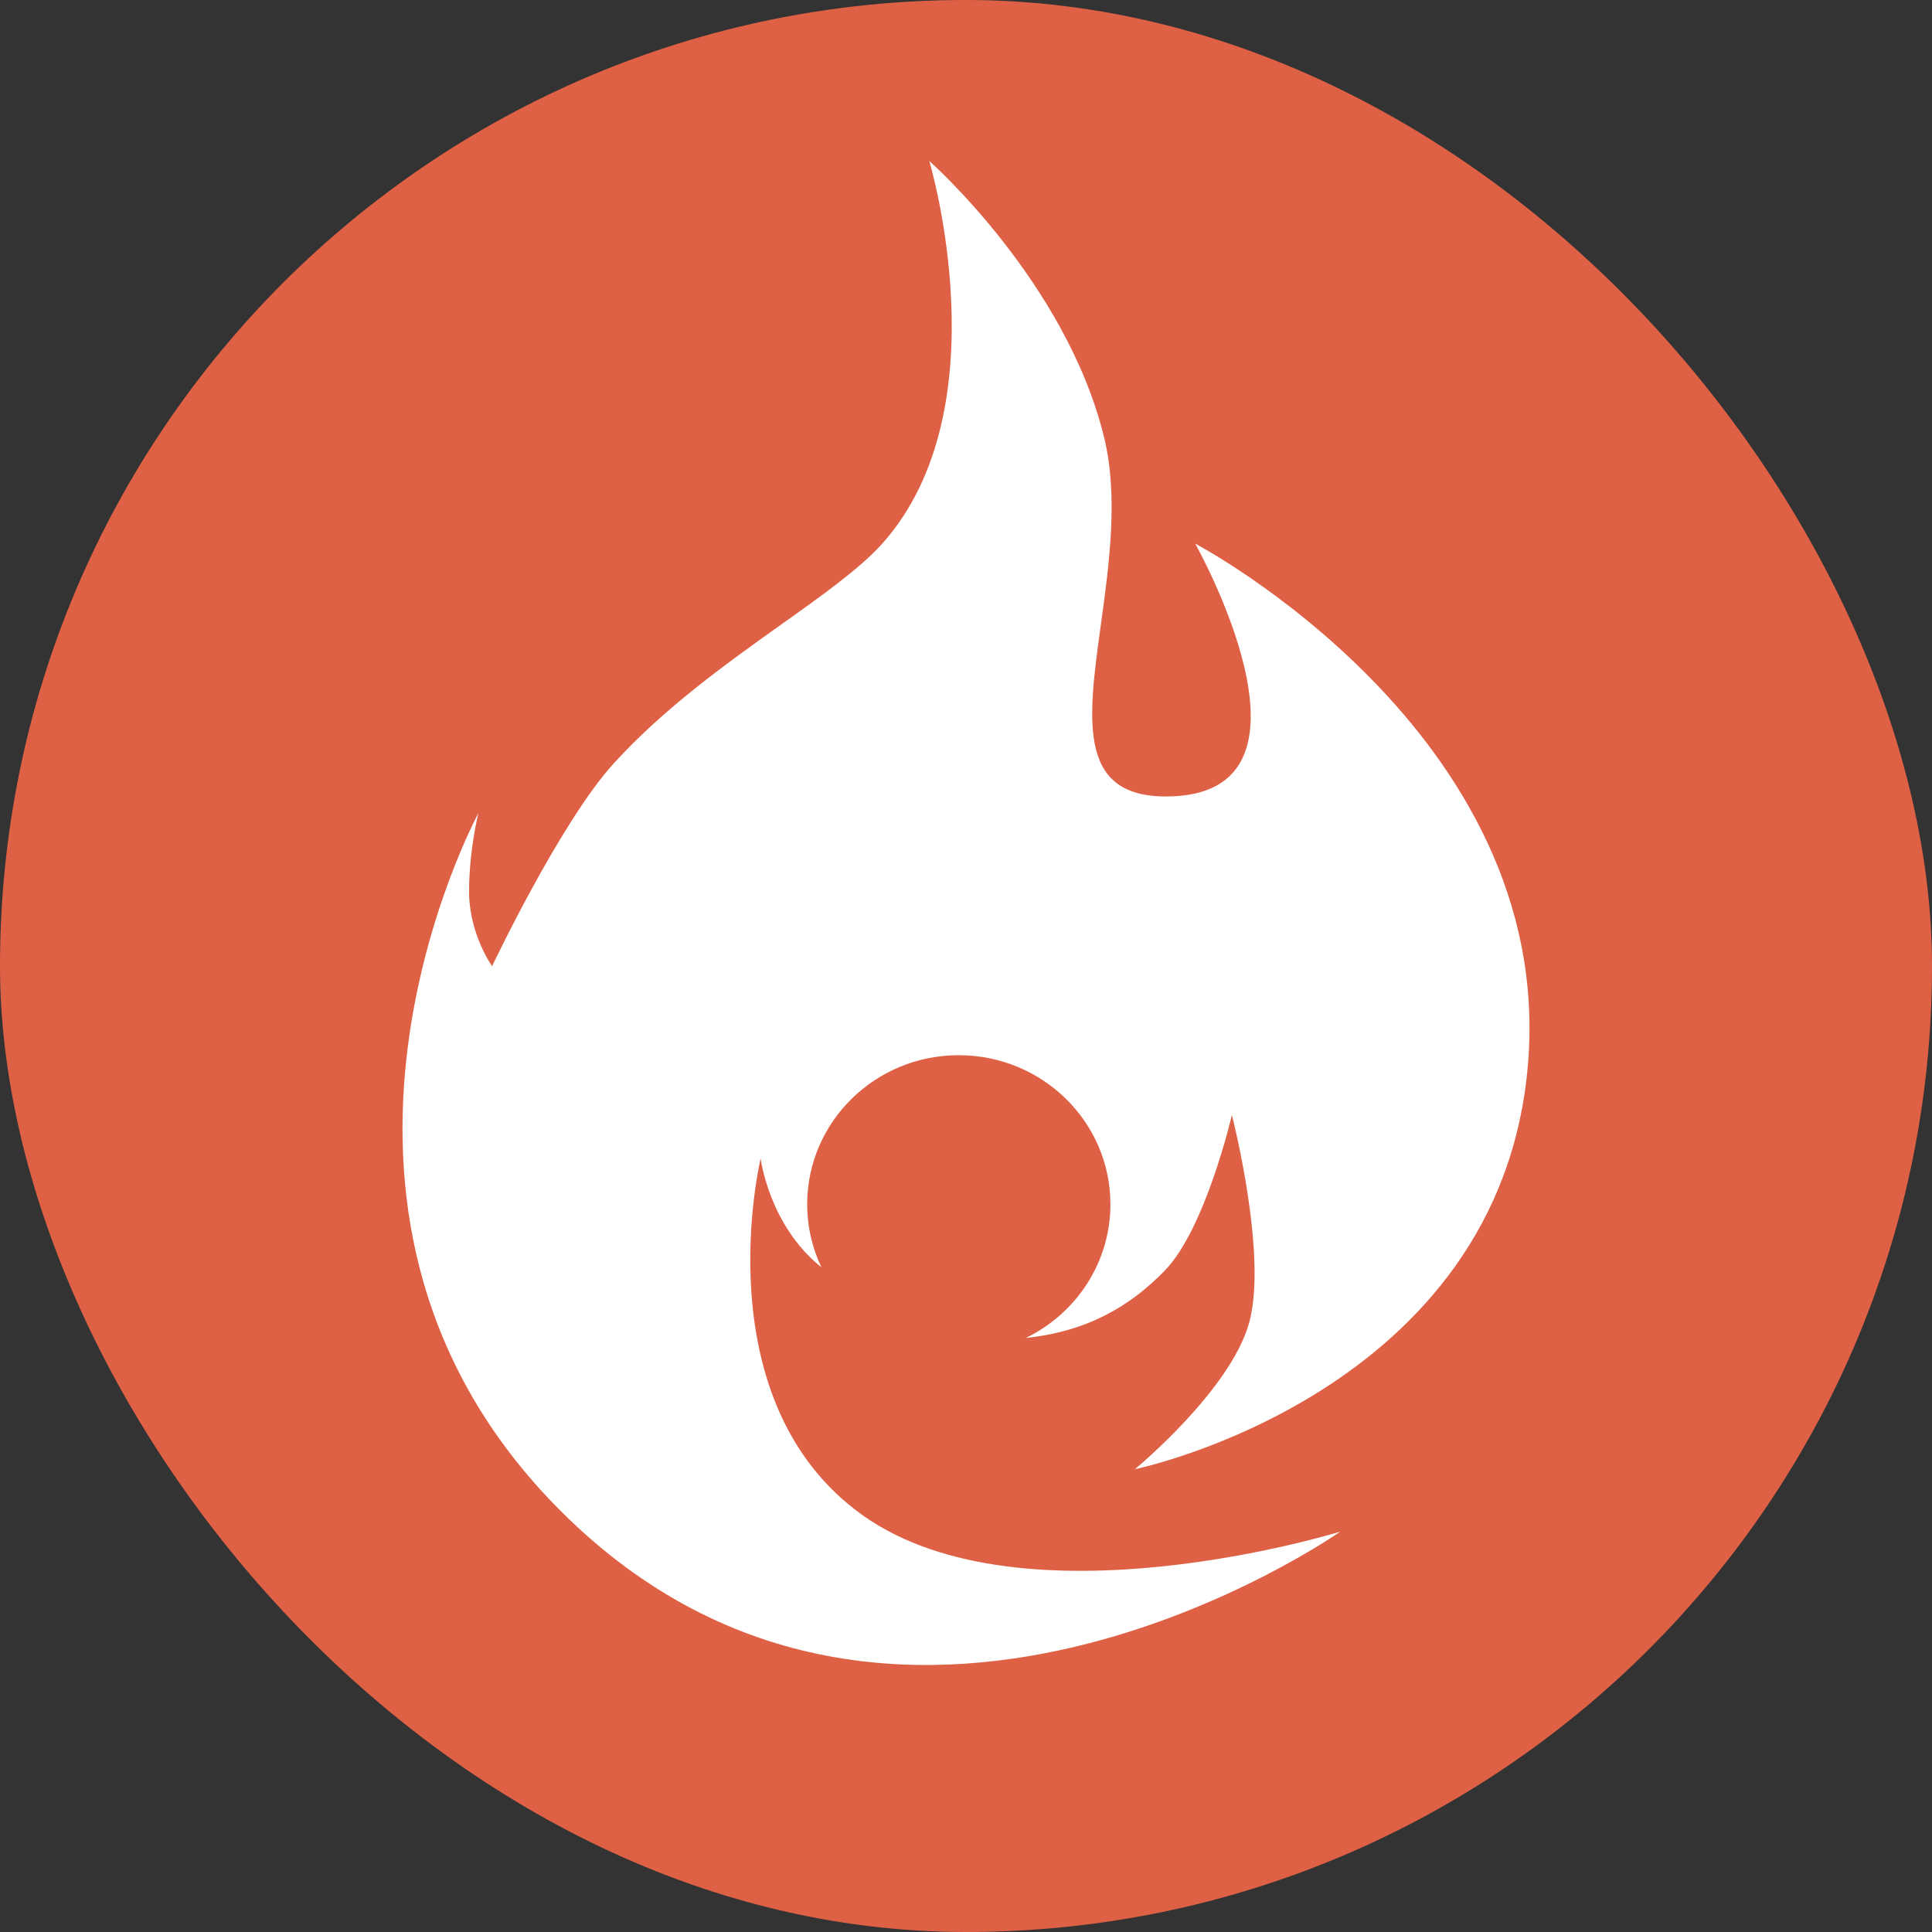<svg width="24" height="24" viewBox="0 0 24 24" fill="none" xmlns="http://www.w3.org/2000/svg">
<rect x="0" y="0" width="24" height="24" fill="#333333" stroke="none"/>
<rect width="24" height="24" rx="12" fill="#DF6145"/>
<path fill-rule="evenodd" clip-rule="evenodd" d="M15.518 16.429C15.75 15.584 15.303 13.851 15.303 13.851C15.303 13.851 14.977 15.261 14.469 15.784C14.034 16.232 13.505 16.539 12.742 16.621C13.366 16.32 13.794 15.687 13.794 14.96C13.794 13.939 12.952 13.108 11.909 13.108C10.869 13.108 10.027 13.939 10.027 14.96C10.027 15.24 10.091 15.505 10.203 15.742C9.552 15.222 9.449 14.392 9.449 14.392C9.449 14.392 8.722 17.408 10.723 18.828C12.727 20.245 16.65 19.026 16.65 19.026C16.65 19.026 11.036 22.976 6.876 18.679C3.294 14.976 5.943 10.101 5.943 10.101C5.943 10.101 5.827 10.554 5.827 11.077C5.827 11.603 6.113 12.002 6.113 12.002C6.113 12.002 6.961 10.213 7.621 9.487C8.248 8.796 9.032 8.237 9.707 7.756C10.23 7.385 10.687 7.057 10.96 6.753C12.465 5.068 11.544 2 11.544 2C11.544 2 13.241 3.496 13.715 5.43C13.895 6.166 13.779 7.005 13.676 7.756C13.508 8.973 13.372 9.955 14.591 9.891C16.558 9.788 14.847 6.753 14.847 6.753C14.847 6.753 19.317 9.101 18.982 13.209C18.648 17.314 14.098 18.251 14.098 18.251C14.098 18.251 15.287 17.271 15.518 16.429Z" fill="white"/>
</svg>
